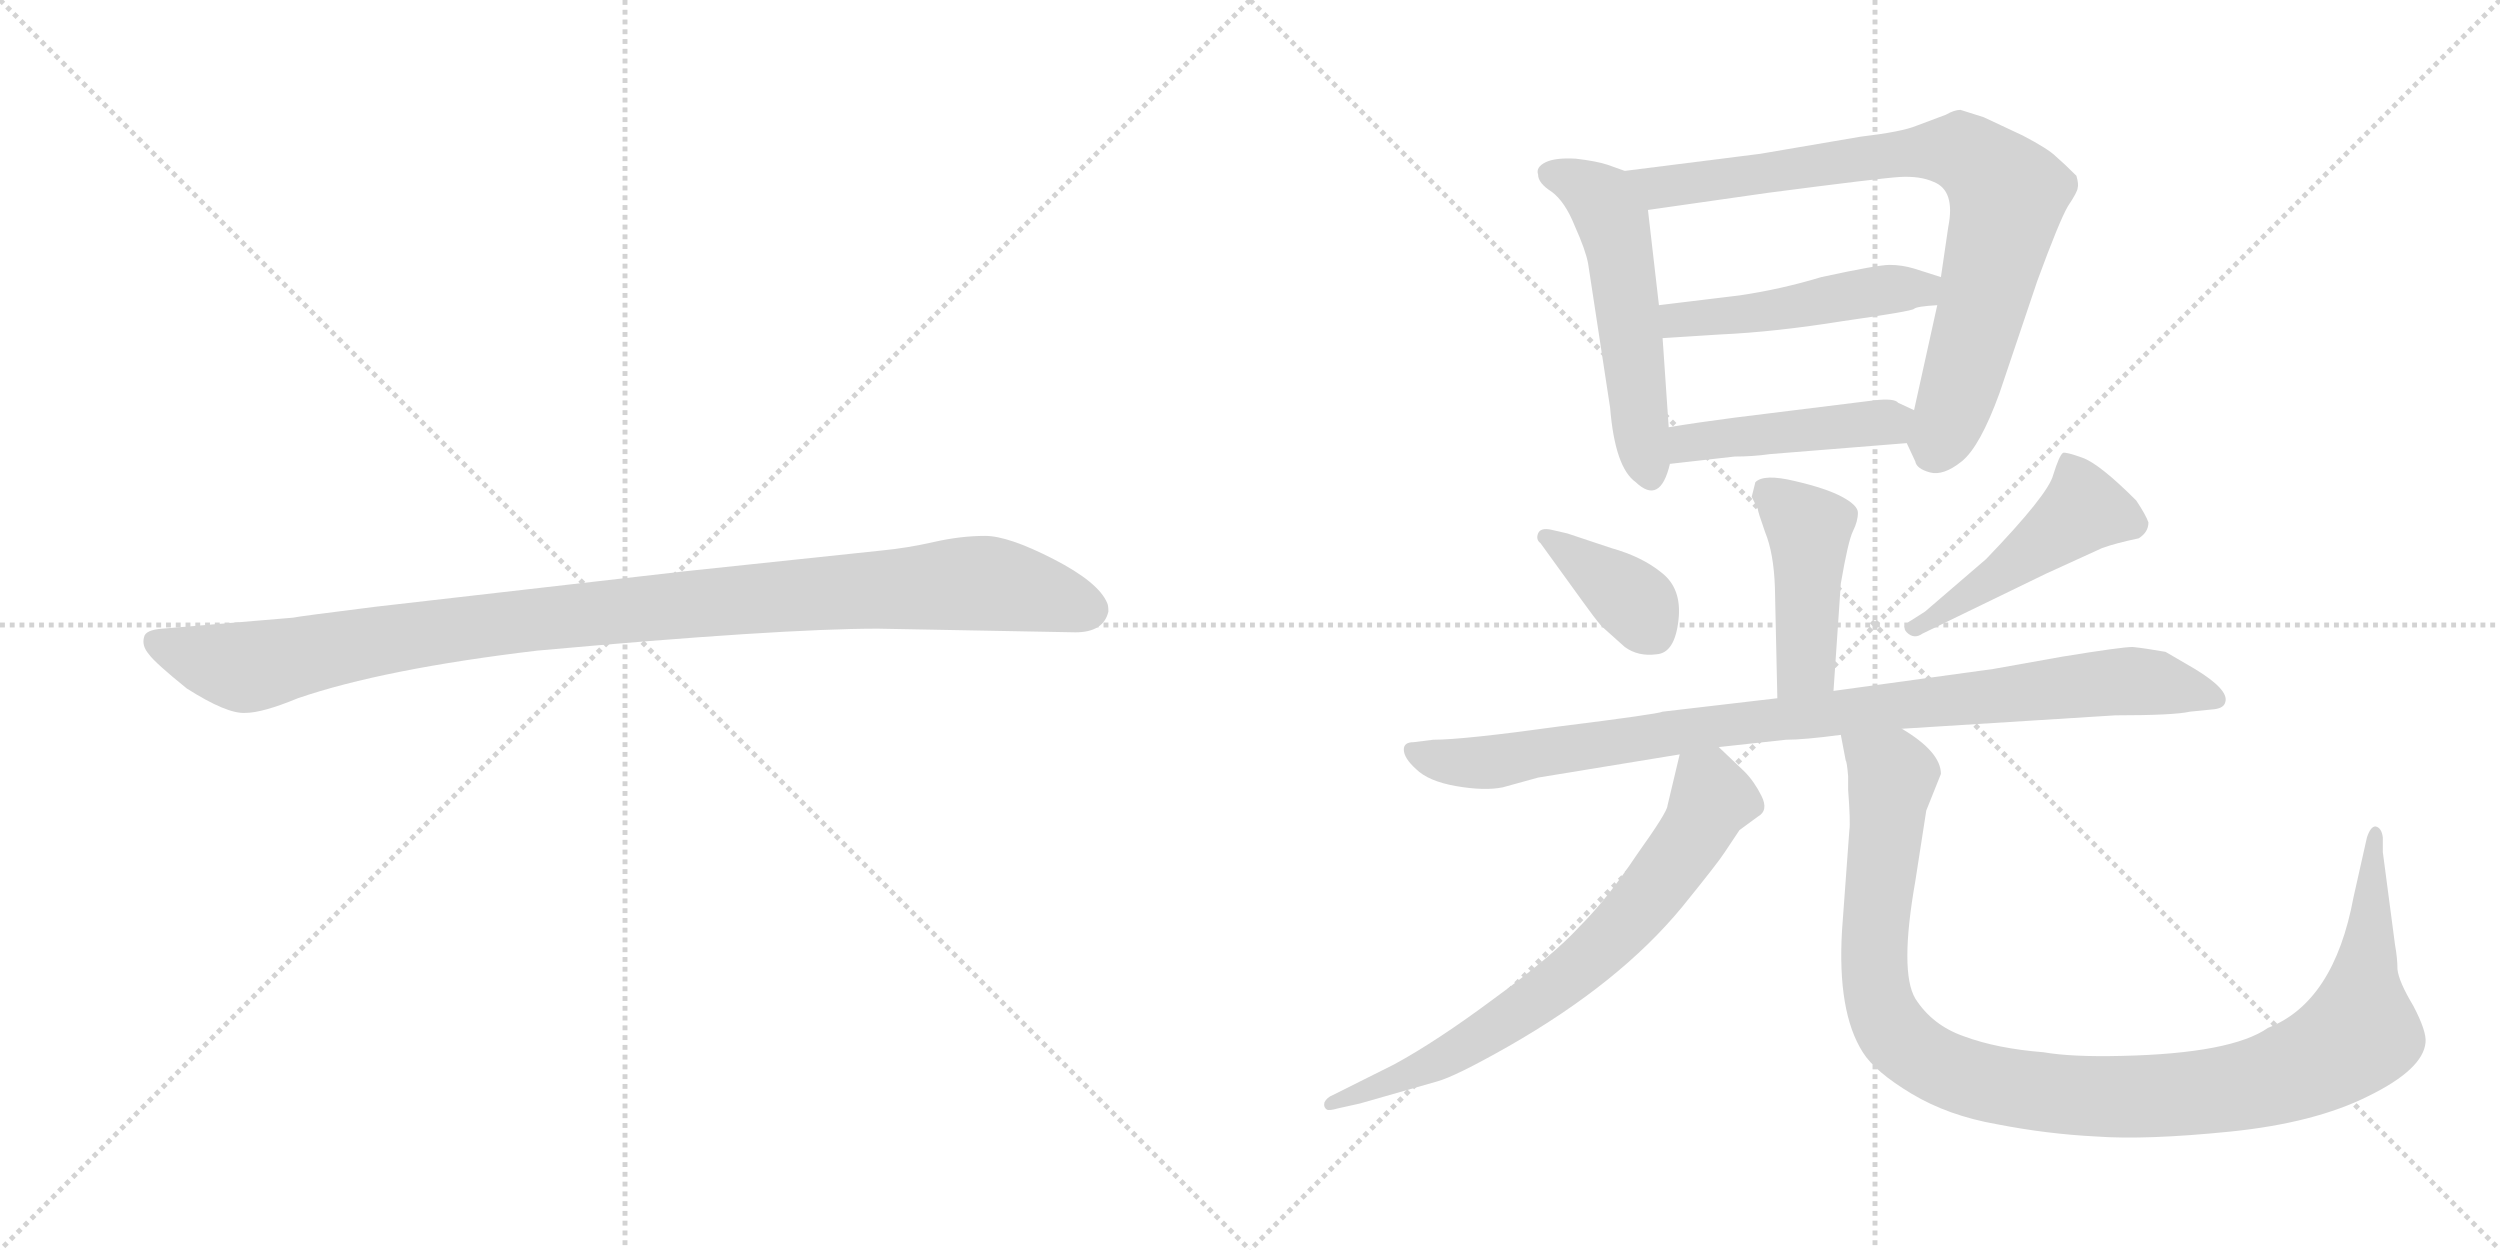 <svg version="1.1" viewBox="0 0 2048 1024" xmlns="http://www.w3.org/2000/svg">
  <g stroke="lightgray" stroke-dasharray="1,1" stroke-width="1" transform="scale(4, 4)">
    <line x1="0" y1="0" x2="256" y2="256"></line>
    <line x1="256" y1="0" x2="0" y2="256"></line>
    <line x1="128" y1="0" x2="128" y2="256"></line>
    <line x1="0" y1="128" x2="256" y2="128"></line>
    <line x1="256" y1="0" x2="512" y2="256"></line>
    <line x1="512" y1="0" x2="256" y2="256"></line>
    <line x1="384" y1="0" x2="384" y2="256"></line>
    <line x1="256" y1="128" x2="512" y2="128"></line>
  </g>
<g transform="scale(1, -1) translate(0, -850)">
   <style type="text/css">
    @keyframes keyframes0 {
      from {
       stroke: black;
       stroke-dashoffset: 1030;
       stroke-width: 128;
       }
       77% {
       animation-timing-function: step-end;
       stroke: black;
       stroke-dashoffset: 0;
       stroke-width: 128;
       }
       to {
       stroke: black;
       stroke-width: 1024;
       }
       }
       #make-me-a-hanzi-animation-0 {
         animation: keyframes0 1.088s both;
         animation-delay: 0s;
         animation-timing-function: linear;
       }
    @keyframes keyframes1 {
      from {
       stroke: black;
       stroke-dashoffset: 528;
       stroke-width: 128;
       }
       63% {
       animation-timing-function: step-end;
       stroke: black;
       stroke-dashoffset: 0;
       stroke-width: 128;
       }
       to {
       stroke: black;
       stroke-width: 1024;
       }
       }
       #make-me-a-hanzi-animation-1 {
         animation: keyframes1 0.68s both;
         animation-delay: 1.088s;
         animation-timing-function: linear;
       }
    @keyframes keyframes2 {
      from {
       stroke: black;
       stroke-dashoffset: 797;
       stroke-width: 128;
       }
       72% {
       animation-timing-function: step-end;
       stroke: black;
       stroke-dashoffset: 0;
       stroke-width: 128;
       }
       to {
       stroke: black;
       stroke-width: 1024;
       }
       }
       #make-me-a-hanzi-animation-2 {
         animation: keyframes2 0.899s both;
         animation-delay: 1.768s;
         animation-timing-function: linear;
       }
    @keyframes keyframes3 {
      from {
       stroke: black;
       stroke-dashoffset: 476;
       stroke-width: 128;
       }
       61% {
       animation-timing-function: step-end;
       stroke: black;
       stroke-dashoffset: 0;
       stroke-width: 128;
       }
       to {
       stroke: black;
       stroke-width: 1024;
       }
       }
       #make-me-a-hanzi-animation-3 {
         animation: keyframes3 0.637s both;
         animation-delay: 2.667s;
         animation-timing-function: linear;
       }
    @keyframes keyframes4 {
      from {
       stroke: black;
       stroke-dashoffset: 444;
       stroke-width: 128;
       }
       59% {
       animation-timing-function: step-end;
       stroke: black;
       stroke-dashoffset: 0;
       stroke-width: 128;
       }
       to {
       stroke: black;
       stroke-width: 1024;
       }
       }
       #make-me-a-hanzi-animation-4 {
         animation: keyframes4 0.611s both;
         animation-delay: 3.304s;
         animation-timing-function: linear;
       }
    @keyframes keyframes5 {
      from {
       stroke: black;
       stroke-dashoffset: 440;
       stroke-width: 128;
       }
       59% {
       animation-timing-function: step-end;
       stroke: black;
       stroke-dashoffset: 0;
       stroke-width: 128;
       }
       to {
       stroke: black;
       stroke-width: 1024;
       }
       }
       #make-me-a-hanzi-animation-5 {
         animation: keyframes5 0.608s both;
         animation-delay: 3.915s;
         animation-timing-function: linear;
       }
    @keyframes keyframes6 {
      from {
       stroke: black;
       stroke-dashoffset: 376;
       stroke-width: 128;
       }
       55% {
       animation-timing-function: step-end;
       stroke: black;
       stroke-dashoffset: 0;
       stroke-width: 128;
       }
       to {
       stroke: black;
       stroke-width: 1024;
       }
       }
       #make-me-a-hanzi-animation-6 {
         animation: keyframes6 0.556s both;
         animation-delay: 4.523s;
         animation-timing-function: linear;
       }
    @keyframes keyframes7 {
      from {
       stroke: black;
       stroke-dashoffset: 468;
       stroke-width: 128;
       }
       60% {
       animation-timing-function: step-end;
       stroke: black;
       stroke-dashoffset: 0;
       stroke-width: 128;
       }
       to {
       stroke: black;
       stroke-width: 1024;
       }
       }
       #make-me-a-hanzi-animation-7 {
         animation: keyframes7 0.631s both;
         animation-delay: 5.079s;
         animation-timing-function: linear;
       }
    @keyframes keyframes8 {
      from {
       stroke: black;
       stroke-dashoffset: 920;
       stroke-width: 128;
       }
       75% {
       animation-timing-function: step-end;
       stroke: black;
       stroke-dashoffset: 0;
       stroke-width: 128;
       }
       to {
       stroke: black;
       stroke-width: 1024;
       }
       }
       #make-me-a-hanzi-animation-8 {
         animation: keyframes8 0.999s both;
         animation-delay: 5.71s;
         animation-timing-function: linear;
       }
    @keyframes keyframes9 {
      from {
       stroke: black;
       stroke-dashoffset: 700;
       stroke-width: 128;
       }
       69% {
       animation-timing-function: step-end;
       stroke: black;
       stroke-dashoffset: 0;
       stroke-width: 128;
       }
       to {
       stroke: black;
       stroke-width: 1024;
       }
       }
       #make-me-a-hanzi-animation-9 {
         animation: keyframes9 0.82s both;
         animation-delay: 6.709s;
         animation-timing-function: linear;
       }
    @keyframes keyframes10 {
      from {
       stroke: black;
       stroke-dashoffset: 1083;
       stroke-width: 128;
       }
       78% {
       animation-timing-function: step-end;
       stroke: black;
       stroke-dashoffset: 0;
       stroke-width: 128;
       }
       to {
       stroke: black;
       stroke-width: 1024;
       }
       }
       #make-me-a-hanzi-animation-10 {
         animation: keyframes10 1.131s both;
         animation-delay: 7.528s;
         animation-timing-function: linear;
       }
</style>
<path d="M 719.0 335.0 L 881.0 332.0 Q 904.0 332.0 908.0 349.0 Q 908.0 354.0 907.0 356.0 Q 900.0 373.0 863.0 392.0 Q 826.0 411.0 807.0 411.0 Q 787.0 411.0 765.0 406.0 Q 743.0 401.0 722.0 399.0 L 561.0 382.0 L 308.0 353.0 Q 244.0 345.0 240.0 344.0 L 133.0 335.0 Q 119.0 334.0 118.0 328.0 Q 116.0 321.0 122.0 314.0 Q 127.0 307.0 153.0 286.0 Q 186.0 265.0 201.0 266.0 Q 215.0 266.0 244.0 278.0 Q 314.0 302.0 440.0 317.0 Q 639.0 335.0 719.0 335.0 Z" fill="lightgray"></path> 
<path d="M 1331.0 710.0 L 1317.0 715.0 Q 1308.0 718.0 1291.0 720.0 Q 1274.0 721.0 1266.0 717.0 Q 1258.0 713.0 1260.0 707.0 Q 1260.0 700.0 1271.0 693.0 Q 1282.0 685.0 1290.0 665.0 Q 1299.0 645.0 1301.0 634.0 L 1319.0 516.0 Q 1323.0 467.0 1340.0 455.0 Q 1360.0 436.0 1368.0 470.0 L 1367.0 500.0 L 1362.0 573.0 L 1359.0 600.0 L 1350.0 678.0 C 1347.0 704.0 1347.0 704.0 1331.0 710.0 Z" fill="lightgray"></path> 
<path d="M 1562.0 487.0 L 1569.0 472.0 Q 1570.0 466.0 1581.0 463.0 Q 1592.0 460.0 1607.0 472.0 Q 1622.0 484.0 1638.0 528.0 L 1669.0 620.0 Q 1687.0 669.0 1694.0 681.0 Q 1702.0 693.0 1702.0 696.0 Q 1703.0 699.0 1701.0 706.0 Q 1691.0 716.0 1684.0 722.0 Q 1678.0 728.0 1657.0 739.0 L 1625.0 754.0 L 1606.0 760.0 Q 1601.0 760.0 1594.0 756.0 L 1570.0 747.0 Q 1558.0 742.0 1524.0 738.0 L 1442.0 724.0 L 1331.0 710.0 C 1301.0 706.0 1320.0 674.0 1350.0 678.0 L 1448.0 692.0 Q 1540.0 704.0 1556.0 705.0 Q 1573.0 706.0 1584.0 701.0 Q 1602.0 694.0 1596.0 664.0 L 1590.0 623.0 L 1587.0 600.0 L 1568.0 514.0 C 1562.0 487.0 1562.0 487.0 1562.0 487.0 Z" fill="lightgray"></path> 
<path d="M 1425.0 608.0 L 1359.0 600.0 C 1329.0 596.0 1332.0 571.0 1362.0 573.0 L 1409.0 576.0 Q 1454.0 578.0 1510.0 587.0 Q 1566.0 595.0 1568.0 597.0 Q 1570.0 599.0 1587.0 600.0 C 1617.0 602.0 1619.0 614.0 1590.0 623.0 L 1568.0 630.0 Q 1558.0 633.0 1548.0 633.0 Q 1538.0 633.0 1492.0 623.0 Q 1459.0 613.0 1425.0 608.0 Z" fill="lightgray"></path> 
<path d="M 1368.0 470.0 L 1421.0 476.0 Q 1436.0 476.0 1450.0 478.0 L 1562.0 487.0 C 1592.0 489.0 1595.0 501.0 1568.0 514.0 L 1555.0 520.0 Q 1552.0 524.0 1535.0 522.0 L 1422.0 508.0 Q 1391.0 504.0 1367.0 500.0 C 1337.0 495.0 1338.0 467.0 1368.0 470.0 Z" fill="lightgray"></path> 
<path d="M 1502.0 284.0 L 1508.0 372.0 Q 1514.0 407.0 1518.0 415.0 Q 1522.0 423.0 1522.0 430.0 Q 1522.0 436.0 1509.0 443.0 Q 1496.0 450.0 1470.0 456.0 Q 1445.0 462.0 1438.0 455.0 L 1435.0 443.0 L 1440.0 433.0 Q 1440.0 431.0 1446.0 414.0 Q 1453.0 397.0 1454.0 369.0 L 1456.0 278.0 C 1457.0 248.0 1500.0 254.0 1502.0 284.0 Z" fill="lightgray"></path> 
<path d="M 1262.0 405.0 L 1296.0 358.0 Q 1306.0 344.0 1312.0 337.0 L 1331.0 320.0 Q 1342.0 312.0 1357.0 314.0 Q 1372.0 315.0 1375.0 342.0 Q 1378.0 368.0 1361.0 381.0 Q 1345.0 394.0 1320.0 401.0 L 1284.0 413.0 L 1271.0 416.0 Q 1262.0 418.0 1260.0 413.0 Q 1258.0 408.0 1262.0 405.0 Z" fill="lightgray"></path> 
<path d="M 1577.0 349.0 L 1566.0 342.0 Q 1557.0 337.0 1562.0 332.0 Q 1568.0 326.0 1575.0 331.0 L 1676.0 380.0 L 1722.0 401.0 Q 1733.0 405.0 1752.0 409.0 Q 1760.0 414.0 1760.0 422.0 Q 1758.0 428.0 1750.0 440.0 Q 1720.0 470.0 1706.0 475.0 Q 1692.0 480.0 1690.0 479.0 Q 1687.0 477.0 1682.0 461.0 Q 1678.0 445.0 1627.0 392.0 L 1577.0 349.0 Z" fill="lightgray"></path> 
<path d="M 1558.0 253.0 L 1733.0 264.0 Q 1781.0 264.0 1794.0 267.0 L 1814.0 269.0 Q 1822.0 270.0 1823.0 275.0 Q 1826.0 285.0 1798.0 302.0 L 1774.0 316.0 Q 1757.0 319.0 1747.0 320.0 Q 1738.0 320.0 1689.0 312.0 L 1633.0 302.0 L 1502.0 284.0 L 1456.0 278.0 L 1362.0 267.0 Q 1358.0 265.0 1278.0 255.0 Q 1199.0 244.0 1174.0 244.0 L 1158.0 242.0 Q 1150.0 242.0 1150.0 236.0 Q 1150.0 229.0 1160.0 220.0 Q 1170.0 210.0 1193.0 206.0 Q 1216.0 202.0 1231.0 205.0 L 1260.0 213.0 L 1376.0 232.0 L 1408.0 238.0 L 1463.0 244.0 Q 1478.0 244.0 1508.0 248.0 L 1558.0 253.0 Z" fill="lightgray"></path> 
<path d="M 1376.0 232.0 L 1366.0 190.0 Q 1366.0 185.0 1341.0 150.0 Q 1317.0 114.0 1294.0 91.0 Q 1272.0 67.0 1224.0 32.0 Q 1177.0 -3.0 1142.0 -22.0 L 1092.0 -47.0 Q 1087.0 -49.0 1085.0 -53.0 Q 1084.0 -57.0 1087.0 -59.0 Q 1089.0 -60.0 1096.0 -58.0 L 1114.0 -54.0 L 1177.0 -36.0 Q 1192.0 -32.0 1236.0 -7.0 Q 1327.0 45.0 1378.0 107.0 Q 1408.0 144.0 1413.0 152.0 L 1425.0 170.0 L 1440.0 181.0 Q 1449.0 186.0 1443.0 198.0 Q 1437.0 210.0 1429.0 218.0 L 1408.0 238.0 C 1386.0 259.0 1383.0 261.0 1376.0 232.0 Z" fill="lightgray"></path> 
<path d="M 1514.0 214.0 L 1514.0 203.0 Q 1516.0 176.0 1515.0 170.0 L 1509.0 88.0 Q 1505.0 21.0 1526.0 -12.0 Q 1536.0 -28.0 1566.0 -46.0 Q 1596.0 -64.0 1636.0 -71.0 Q 1677.0 -79.0 1717.0 -81.0 Q 1758.0 -84.0 1827.0 -77.0 Q 1896.0 -70.0 1940.0 -48.0 Q 1985.0 -26.0 1987.0 -4.0 Q 1988.0 5.0 1977.0 26.0 Q 1965.0 46.0 1964.0 56.0 Q 1964.0 65.0 1962.0 76.0 L 1952.0 152.0 L 1952.0 164.0 Q 1951.0 172.0 1946.0 173.0 Q 1942.0 173.0 1939.0 164.0 L 1928.0 115.0 Q 1912.0 29.0 1858.0 8.0 Q 1828.0 -13.0 1738.0 -15.0 Q 1697.0 -16.0 1674.0 -12.0 Q 1636.0 -9.0 1609.0 1.0 Q 1583.0 10.0 1569.0 32.0 Q 1556.0 54.0 1569.0 128.0 L 1578.0 186.0 L 1590.0 216.0 Q 1590.0 234.0 1558.0 253.0 C 1534.0 271.0 1502.0 277.0 1508.0 248.0 L 1512.0 227.0 Q 1513.0 226.0 1514.0 214.0 Z" fill="lightgray"></path> 
      <clipPath id="make-me-a-hanzi-clip-0">
      <path d="M 719.0 335.0 L 881.0 332.0 Q 904.0 332.0 908.0 349.0 Q 908.0 354.0 907.0 356.0 Q 900.0 373.0 863.0 392.0 Q 826.0 411.0 807.0 411.0 Q 787.0 411.0 765.0 406.0 Q 743.0 401.0 722.0 399.0 L 561.0 382.0 L 308.0 353.0 Q 244.0 345.0 240.0 344.0 L 133.0 335.0 Q 119.0 334.0 118.0 328.0 Q 116.0 321.0 122.0 314.0 Q 127.0 307.0 153.0 286.0 Q 186.0 265.0 201.0 266.0 Q 215.0 266.0 244.0 278.0 Q 314.0 302.0 440.0 317.0 Q 639.0 335.0 719.0 335.0 Z" fill="lightgray"></path>
      </clipPath>
      <path clip-path="url(#make-me-a-hanzi-clip-0)" d="M 128.0 323.0 L 199.0 303.0 L 414.0 340.0 L 791.0 372.0 L 840.0 367.0 L 892.0 350.0 " fill="none" id="make-me-a-hanzi-animation-0" stroke-dasharray="902 1804" stroke-linecap="round"></path>

      <clipPath id="make-me-a-hanzi-clip-1">
      <path d="M 1331.0 710.0 L 1317.0 715.0 Q 1308.0 718.0 1291.0 720.0 Q 1274.0 721.0 1266.0 717.0 Q 1258.0 713.0 1260.0 707.0 Q 1260.0 700.0 1271.0 693.0 Q 1282.0 685.0 1290.0 665.0 Q 1299.0 645.0 1301.0 634.0 L 1319.0 516.0 Q 1323.0 467.0 1340.0 455.0 Q 1360.0 436.0 1368.0 470.0 L 1367.0 500.0 L 1362.0 573.0 L 1359.0 600.0 L 1350.0 678.0 C 1347.0 704.0 1347.0 704.0 1331.0 710.0 Z" fill="lightgray"></path>
      </clipPath>
      <path clip-path="url(#make-me-a-hanzi-clip-1)" d="M 1271.0 707.0 L 1305.0 692.0 L 1322.0 667.0 L 1346.0 483.0 L 1353.0 465.0 " fill="none" id="make-me-a-hanzi-animation-1" stroke-dasharray="400 800" stroke-linecap="round"></path>

      <clipPath id="make-me-a-hanzi-clip-2">
      <path d="M 1562.0 487.0 L 1569.0 472.0 Q 1570.0 466.0 1581.0 463.0 Q 1592.0 460.0 1607.0 472.0 Q 1622.0 484.0 1638.0 528.0 L 1669.0 620.0 Q 1687.0 669.0 1694.0 681.0 Q 1702.0 693.0 1702.0 696.0 Q 1703.0 699.0 1701.0 706.0 Q 1691.0 716.0 1684.0 722.0 Q 1678.0 728.0 1657.0 739.0 L 1625.0 754.0 L 1606.0 760.0 Q 1601.0 760.0 1594.0 756.0 L 1570.0 747.0 Q 1558.0 742.0 1524.0 738.0 L 1442.0 724.0 L 1331.0 710.0 C 1301.0 706.0 1320.0 674.0 1350.0 678.0 L 1448.0 692.0 Q 1540.0 704.0 1556.0 705.0 Q 1573.0 706.0 1584.0 701.0 Q 1602.0 694.0 1596.0 664.0 L 1590.0 623.0 L 1587.0 600.0 L 1568.0 514.0 C 1562.0 487.0 1562.0 487.0 1562.0 487.0 Z" fill="lightgray"></path>
      </clipPath>
      <path clip-path="url(#make-me-a-hanzi-clip-2)" d="M 1339.0 708.0 L 1369.0 697.0 L 1536.0 723.0 L 1598.0 727.0 L 1625.0 713.0 L 1645.0 690.0 L 1643.0 676.0 L 1597.0 506.0 L 1589.0 491.0 L 1579.0 490.0 " fill="none" id="make-me-a-hanzi-animation-2" stroke-dasharray="669 1338" stroke-linecap="round"></path>

      <clipPath id="make-me-a-hanzi-clip-3">
      <path d="M 1425.0 608.0 L 1359.0 600.0 C 1329.0 596.0 1332.0 571.0 1362.0 573.0 L 1409.0 576.0 Q 1454.0 578.0 1510.0 587.0 Q 1566.0 595.0 1568.0 597.0 Q 1570.0 599.0 1587.0 600.0 C 1617.0 602.0 1619.0 614.0 1590.0 623.0 L 1568.0 630.0 Q 1558.0 633.0 1548.0 633.0 Q 1538.0 633.0 1492.0 623.0 Q 1459.0 613.0 1425.0 608.0 Z" fill="lightgray"></path>
      </clipPath>
      <path clip-path="url(#make-me-a-hanzi-clip-3)" d="M 1366.0 594.0 L 1375.0 588.0 L 1428.0 592.0 L 1582.0 618.0 " fill="none" id="make-me-a-hanzi-animation-3" stroke-dasharray="348 696" stroke-linecap="round"></path>

      <clipPath id="make-me-a-hanzi-clip-4">
      <path d="M 1368.0 470.0 L 1421.0 476.0 Q 1436.0 476.0 1450.0 478.0 L 1562.0 487.0 C 1592.0 489.0 1595.0 501.0 1568.0 514.0 L 1555.0 520.0 Q 1552.0 524.0 1535.0 522.0 L 1422.0 508.0 Q 1391.0 504.0 1367.0 500.0 C 1337.0 495.0 1338.0 467.0 1368.0 470.0 Z" fill="lightgray"></path>
      </clipPath>
      <path clip-path="url(#make-me-a-hanzi-clip-4)" d="M 1374.0 478.0 L 1388.0 488.0 L 1558.0 509.0 " fill="none" id="make-me-a-hanzi-animation-4" stroke-dasharray="316 632" stroke-linecap="round"></path>

      <clipPath id="make-me-a-hanzi-clip-5">
      <path d="M 1502.0 284.0 L 1508.0 372.0 Q 1514.0 407.0 1518.0 415.0 Q 1522.0 423.0 1522.0 430.0 Q 1522.0 436.0 1509.0 443.0 Q 1496.0 450.0 1470.0 456.0 Q 1445.0 462.0 1438.0 455.0 L 1435.0 443.0 L 1440.0 433.0 Q 1440.0 431.0 1446.0 414.0 Q 1453.0 397.0 1454.0 369.0 L 1456.0 278.0 C 1457.0 248.0 1500.0 254.0 1502.0 284.0 Z" fill="lightgray"></path>
      </clipPath>
      <path clip-path="url(#make-me-a-hanzi-clip-5)" d="M 1446.0 447.0 L 1482.0 417.0 L 1480.0 305.0 L 1463.0 286.0 " fill="none" id="make-me-a-hanzi-animation-5" stroke-dasharray="312 624" stroke-linecap="round"></path>

      <clipPath id="make-me-a-hanzi-clip-6">
      <path d="M 1262.0 405.0 L 1296.0 358.0 Q 1306.0 344.0 1312.0 337.0 L 1331.0 320.0 Q 1342.0 312.0 1357.0 314.0 Q 1372.0 315.0 1375.0 342.0 Q 1378.0 368.0 1361.0 381.0 Q 1345.0 394.0 1320.0 401.0 L 1284.0 413.0 L 1271.0 416.0 Q 1262.0 418.0 1260.0 413.0 Q 1258.0 408.0 1262.0 405.0 Z" fill="lightgray"></path>
      </clipPath>
      <path clip-path="url(#make-me-a-hanzi-clip-6)" d="M 1267.0 410.0 L 1342.0 354.0 L 1355.0 331.0 " fill="none" id="make-me-a-hanzi-animation-6" stroke-dasharray="248 496" stroke-linecap="round"></path>

      <clipPath id="make-me-a-hanzi-clip-7">
      <path d="M 1577.0 349.0 L 1566.0 342.0 Q 1557.0 337.0 1562.0 332.0 Q 1568.0 326.0 1575.0 331.0 L 1676.0 380.0 L 1722.0 401.0 Q 1733.0 405.0 1752.0 409.0 Q 1760.0 414.0 1760.0 422.0 Q 1758.0 428.0 1750.0 440.0 Q 1720.0 470.0 1706.0 475.0 Q 1692.0 480.0 1690.0 479.0 Q 1687.0 477.0 1682.0 461.0 Q 1678.0 445.0 1627.0 392.0 L 1577.0 349.0 Z" fill="lightgray"></path>
      </clipPath>
      <path clip-path="url(#make-me-a-hanzi-clip-7)" d="M 1692.0 474.0 L 1704.0 447.0 L 1703.0 428.0 L 1569.0 335.0 " fill="none" id="make-me-a-hanzi-animation-7" stroke-dasharray="340 680" stroke-linecap="round"></path>

      <clipPath id="make-me-a-hanzi-clip-8">
      <path d="M 1558.0 253.0 L 1733.0 264.0 Q 1781.0 264.0 1794.0 267.0 L 1814.0 269.0 Q 1822.0 270.0 1823.0 275.0 Q 1826.0 285.0 1798.0 302.0 L 1774.0 316.0 Q 1757.0 319.0 1747.0 320.0 Q 1738.0 320.0 1689.0 312.0 L 1633.0 302.0 L 1502.0 284.0 L 1456.0 278.0 L 1362.0 267.0 Q 1358.0 265.0 1278.0 255.0 Q 1199.0 244.0 1174.0 244.0 L 1158.0 242.0 Q 1150.0 242.0 1150.0 236.0 Q 1150.0 229.0 1160.0 220.0 Q 1170.0 210.0 1193.0 206.0 Q 1216.0 202.0 1231.0 205.0 L 1260.0 213.0 L 1376.0 232.0 L 1408.0 238.0 L 1463.0 244.0 Q 1478.0 244.0 1508.0 248.0 L 1558.0 253.0 Z" fill="lightgray"></path>
      </clipPath>
      <path clip-path="url(#make-me-a-hanzi-clip-8)" d="M 1158.0 234.0 L 1214.0 225.0 L 1387.0 253.0 L 1737.0 292.0 L 1767.0 291.0 L 1815.0 277.0 " fill="none" id="make-me-a-hanzi-animation-8" stroke-dasharray="792 1584" stroke-linecap="round"></path>

      <clipPath id="make-me-a-hanzi-clip-9">
      <path d="M 1376.0 232.0 L 1366.0 190.0 Q 1366.0 185.0 1341.0 150.0 Q 1317.0 114.0 1294.0 91.0 Q 1272.0 67.0 1224.0 32.0 Q 1177.0 -3.0 1142.0 -22.0 L 1092.0 -47.0 Q 1087.0 -49.0 1085.0 -53.0 Q 1084.0 -57.0 1087.0 -59.0 Q 1089.0 -60.0 1096.0 -58.0 L 1114.0 -54.0 L 1177.0 -36.0 Q 1192.0 -32.0 1236.0 -7.0 Q 1327.0 45.0 1378.0 107.0 Q 1408.0 144.0 1413.0 152.0 L 1425.0 170.0 L 1440.0 181.0 Q 1449.0 186.0 1443.0 198.0 Q 1437.0 210.0 1429.0 218.0 L 1408.0 238.0 C 1386.0 259.0 1383.0 261.0 1376.0 232.0 Z" fill="lightgray"></path>
      </clipPath>
      <path clip-path="url(#make-me-a-hanzi-clip-9)" d="M 1383.0 223.0 L 1403.0 196.0 L 1364.0 132.0 L 1307.0 70.0 L 1247.0 23.0 L 1183.0 -17.0 L 1091.0 -54.0 " fill="none" id="make-me-a-hanzi-animation-9" stroke-dasharray="572 1144" stroke-linecap="round"></path>

      <clipPath id="make-me-a-hanzi-clip-10">
      <path d="M 1514.0 214.0 L 1514.0 203.0 Q 1516.0 176.0 1515.0 170.0 L 1509.0 88.0 Q 1505.0 21.0 1526.0 -12.0 Q 1536.0 -28.0 1566.0 -46.0 Q 1596.0 -64.0 1636.0 -71.0 Q 1677.0 -79.0 1717.0 -81.0 Q 1758.0 -84.0 1827.0 -77.0 Q 1896.0 -70.0 1940.0 -48.0 Q 1985.0 -26.0 1987.0 -4.0 Q 1988.0 5.0 1977.0 26.0 Q 1965.0 46.0 1964.0 56.0 Q 1964.0 65.0 1962.0 76.0 L 1952.0 152.0 L 1952.0 164.0 Q 1951.0 172.0 1946.0 173.0 Q 1942.0 173.0 1939.0 164.0 L 1928.0 115.0 Q 1912.0 29.0 1858.0 8.0 Q 1828.0 -13.0 1738.0 -15.0 Q 1697.0 -16.0 1674.0 -12.0 Q 1636.0 -9.0 1609.0 1.0 Q 1583.0 10.0 1569.0 32.0 Q 1556.0 54.0 1569.0 128.0 L 1578.0 186.0 L 1590.0 216.0 Q 1590.0 234.0 1558.0 253.0 C 1534.0 271.0 1502.0 277.0 1508.0 248.0 L 1512.0 227.0 Q 1513.0 226.0 1514.0 214.0 Z" fill="lightgray"></path>
      </clipPath>
      <path clip-path="url(#make-me-a-hanzi-clip-10)" d="M 1515.0 244.0 L 1550.0 214.0 L 1535.0 78.0 L 1541.0 23.0 L 1553.0 2.0 L 1575.0 -16.0 L 1635.0 -39.0 L 1725.0 -49.0 L 1814.0 -44.0 L 1886.0 -25.0 L 1926.0 -2.0 L 1933.0 4.0 L 1946.0 166.0 " fill="none" id="make-me-a-hanzi-animation-10" stroke-dasharray="955 1910" stroke-linecap="round"></path>

</g>
</svg>
